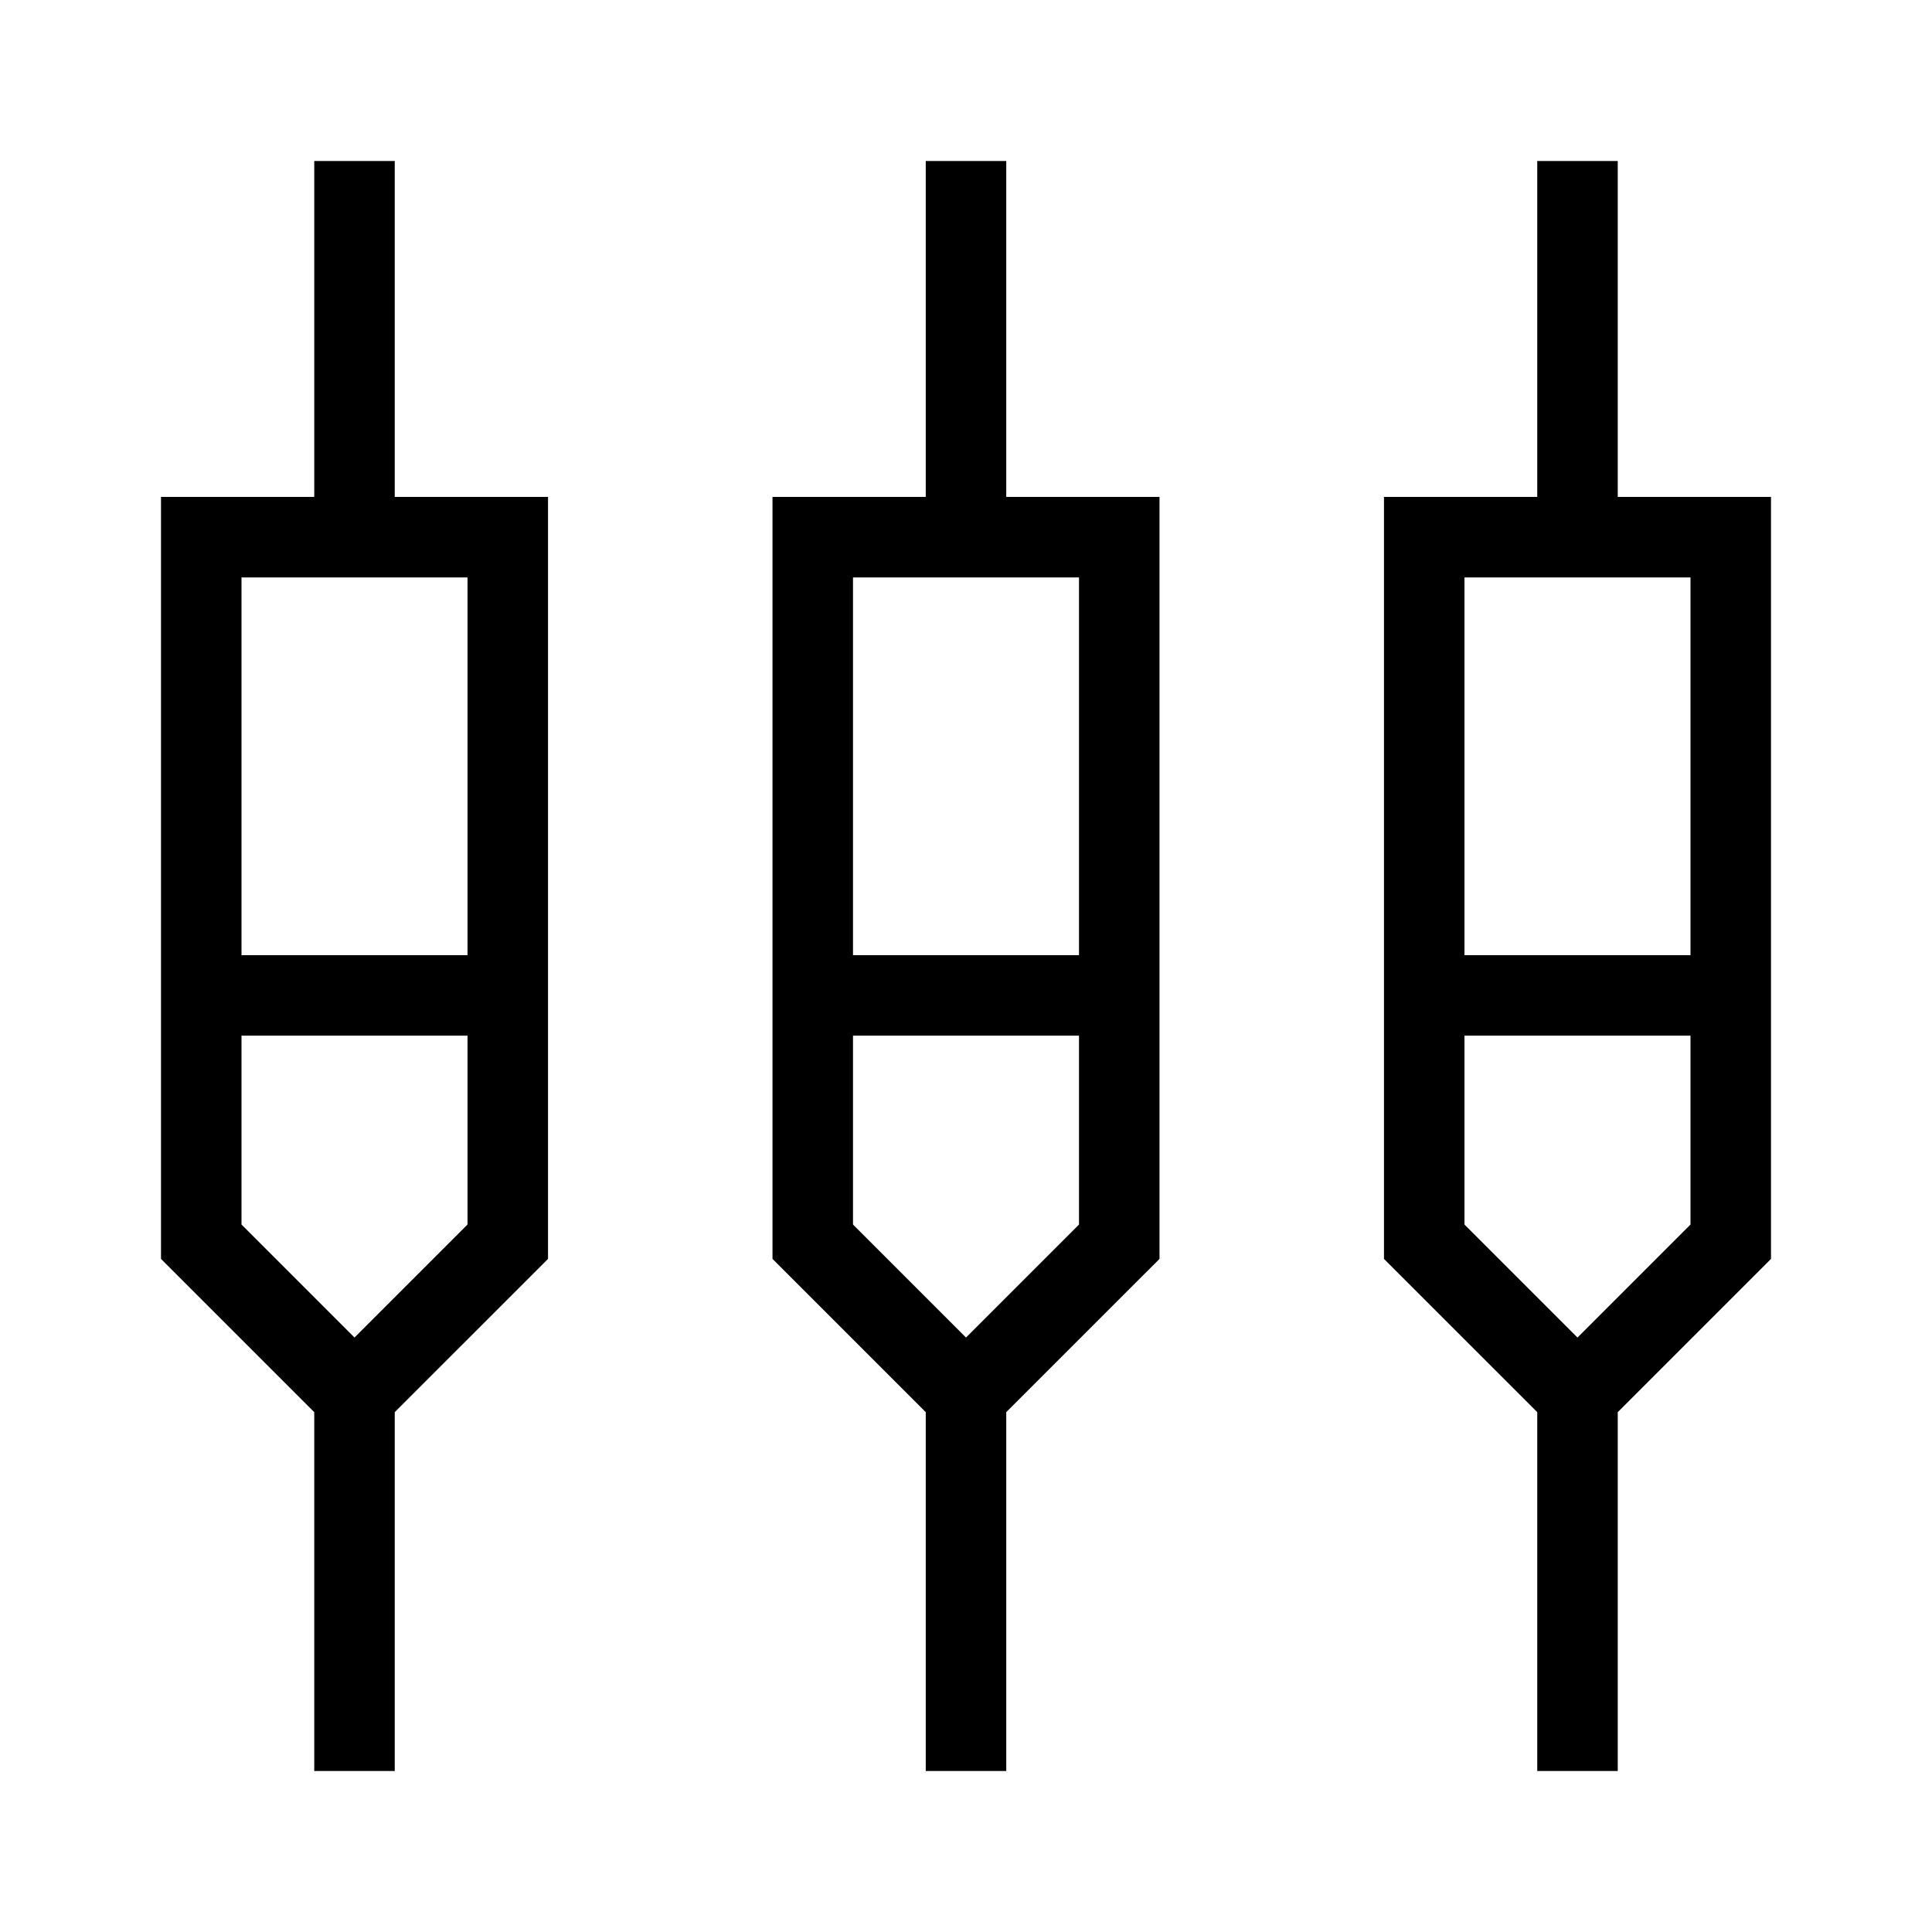 <svg xmlns="http://www.w3.org/2000/svg" height="24" viewBox="0 -960 960 960" width="24"><path d="M156.15-80v-178.31L80-334.46v-378.62h76.15V-880h40v166.92h76.16v378.62l-76.16 76.15V-80h-40ZM460-80v-178.31l-76.15-76.15v-378.62H460V-880h40v166.92h76.15v378.62L500-258.31V-80h-40Zm303.85 0v-178.31l-76.16-76.15v-378.62h76.16V-880h40v166.92H880v378.62l-76.15 76.15V-80h-40ZM120-673.08v187.7h112.31v-187.7H120Zm303.85 0v187.7h112.3v-187.7h-112.3Zm303.84 0v187.7H840v-187.7H727.69Zm-551.54 377.7 56.16-56.16v-93.84H120v93.84l56.15 56.16Zm303.85 0 56.15-56.16v-93.84h-112.3v93.84L480-295.38Zm303.85 0L840-351.54v-93.84H727.69v93.84l56.16 56.16Zm-607.7-170Zm303.85 0Zm303.85 0Z"/></svg>